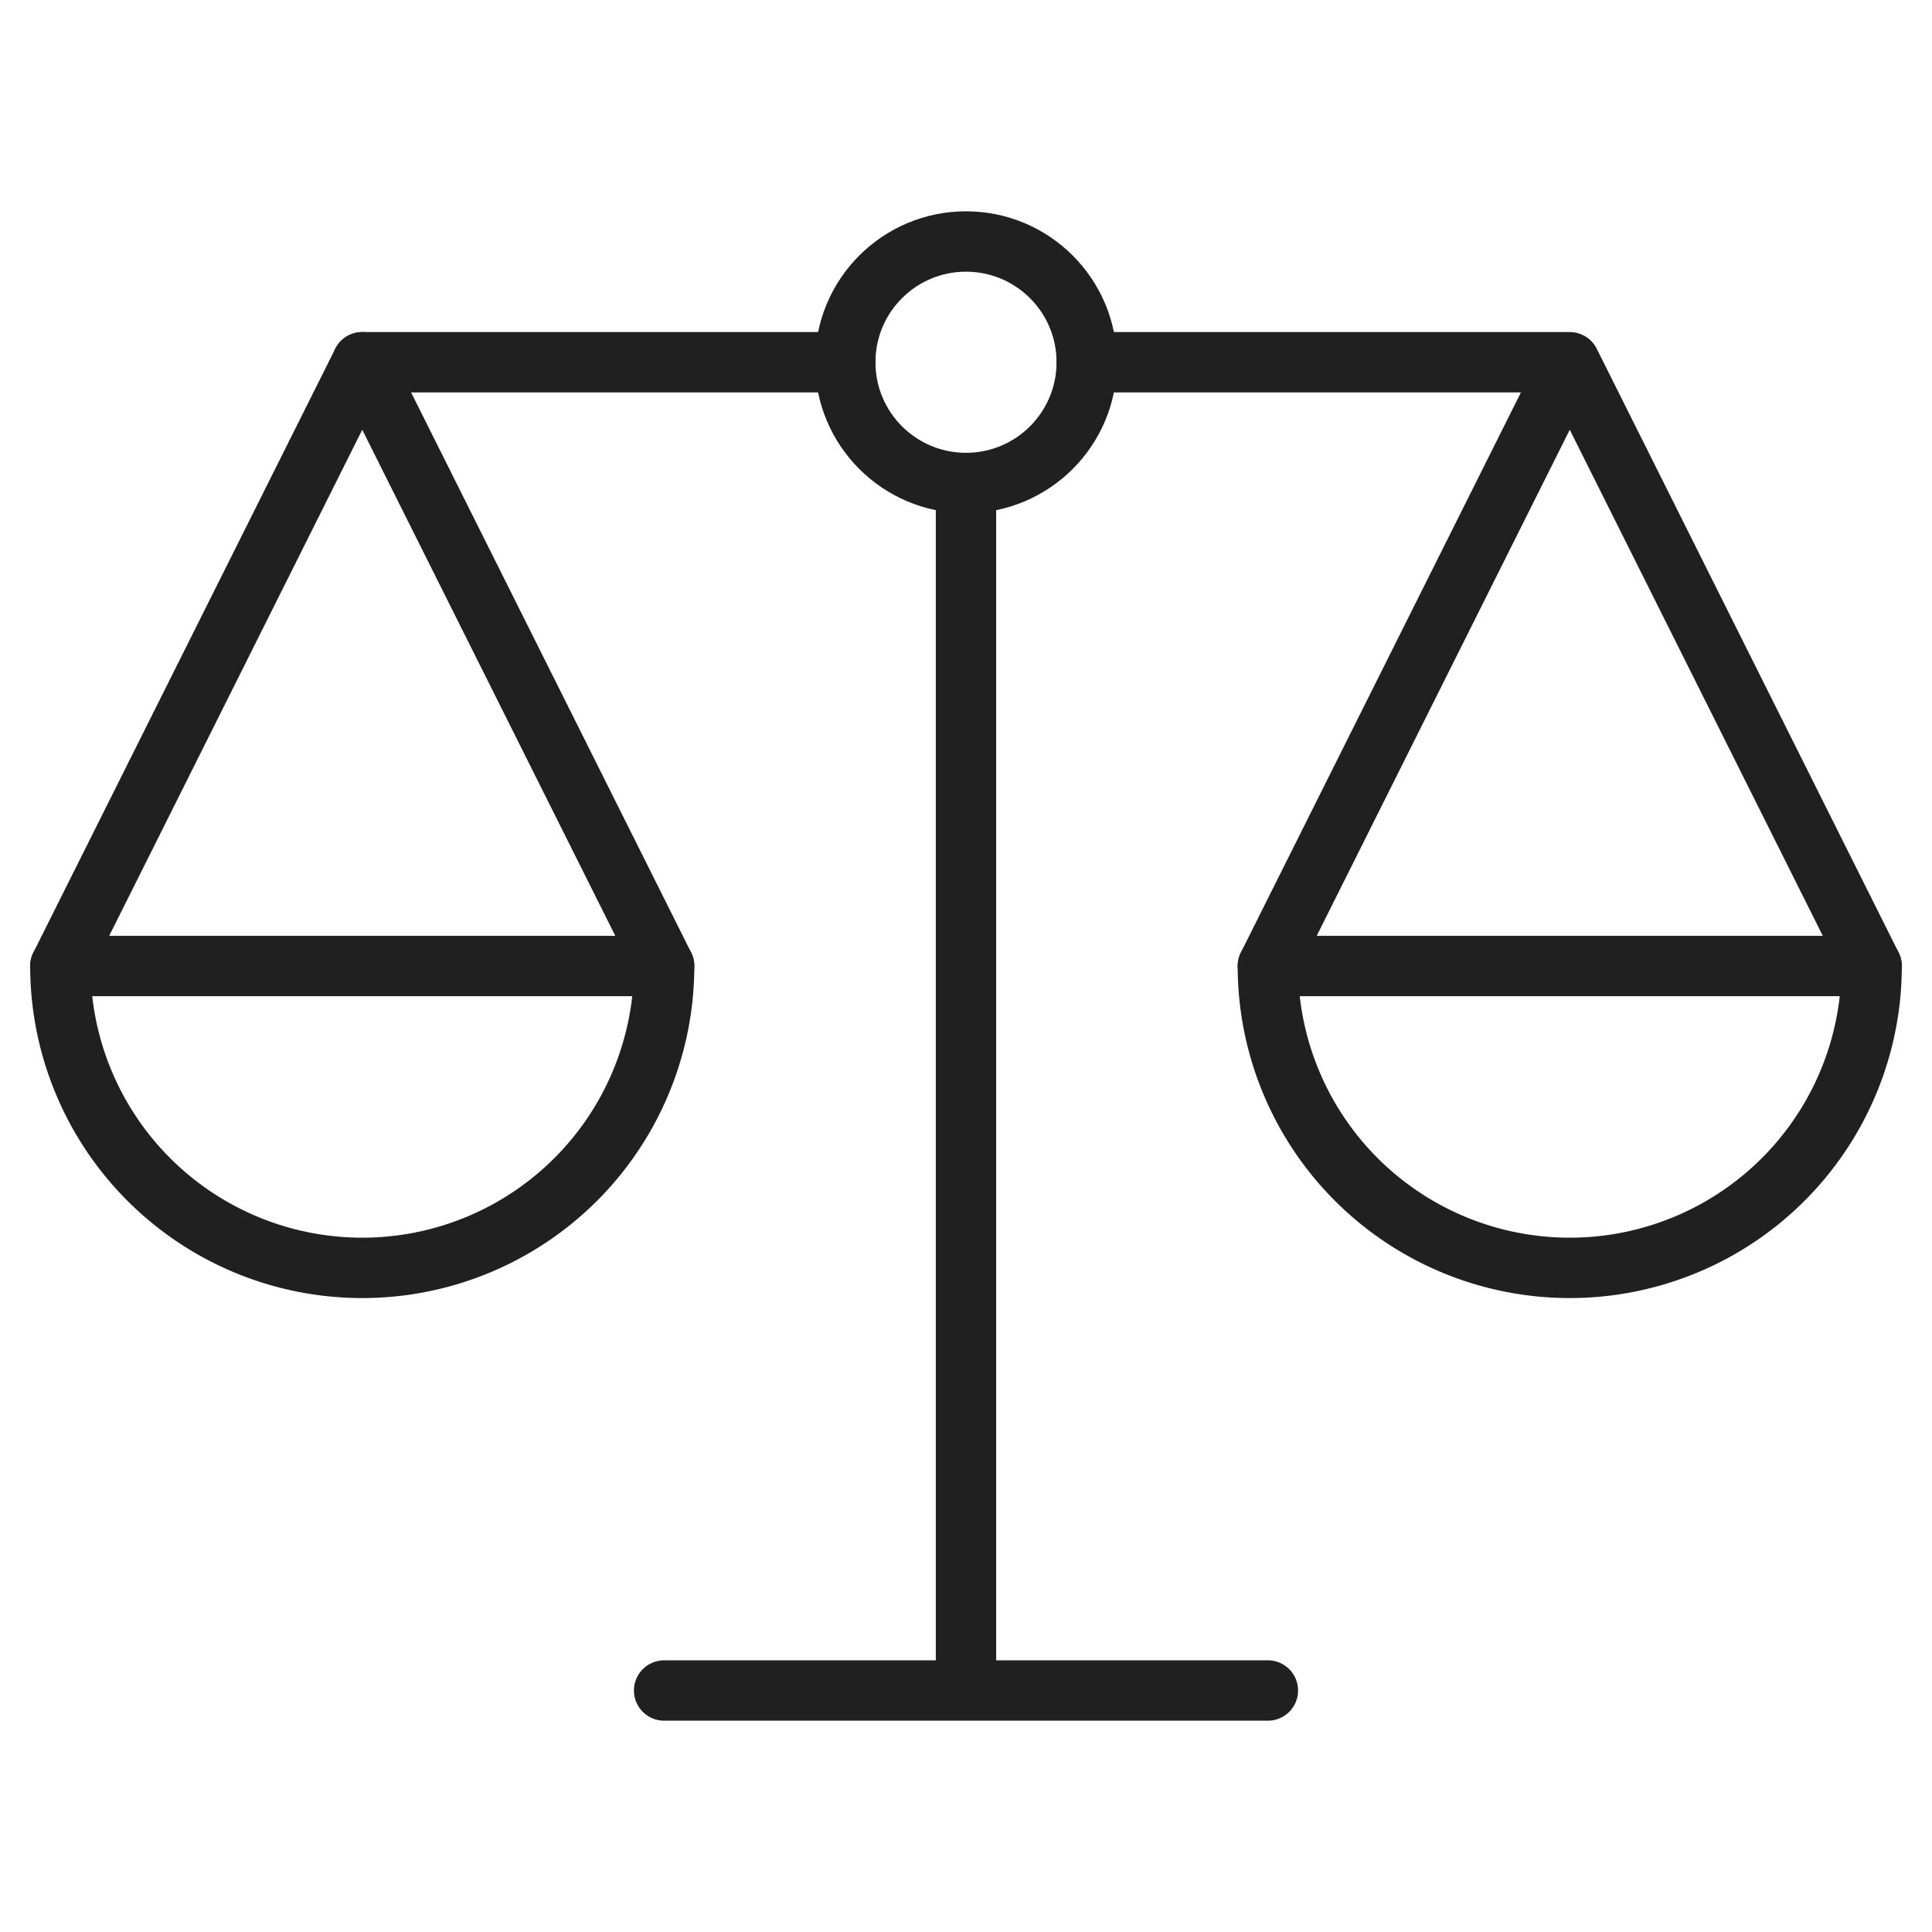 <svg xmlns="http://www.w3.org/2000/svg" viewBox="0 0 64 64" aria-labelledby="title"
aria-describedby="desc" role="img" xmlns:xlink="http://www.w3.org/1999/xlink">
  <title>Law</title>
  <desc>A line styled icon from Orion Icon Library.</desc>
  <path data-name="layer2"
  fill="none" stroke="#202020" stroke-miterlimit="10" stroke-width="2" d="M32 16v40m-10 0h20M28 12H12L2 32"
  stroke-linejoin="round" stroke-linecap="round"></path>
  <circle data-name="layer2" cx="32" cy="12" r="4" fill="none" stroke="#202020"
  stroke-miterlimit="10" stroke-width="2" stroke-linejoin="round" stroke-linecap="round"></circle>
  <path data-name="layer2" fill="none" stroke="#202020" stroke-miterlimit="10"
  stroke-width="2" d="M12 12l10 20m14-20h16l10 20M52 12L42 32" stroke-linejoin="round"
  stroke-linecap="round"></path>
  <path data-name="layer1" d="M12 42a10 10 0 0 0 10-10H2a10 10 0 0 0 10 10zm40 0a10 10 0 0 1-10-10h20a10 10 0 0 1-10 10z"
  fill="none" stroke="#202020" stroke-miterlimit="10" stroke-width="2" stroke-linejoin="round"
  stroke-linecap="round"></path>
</svg>
